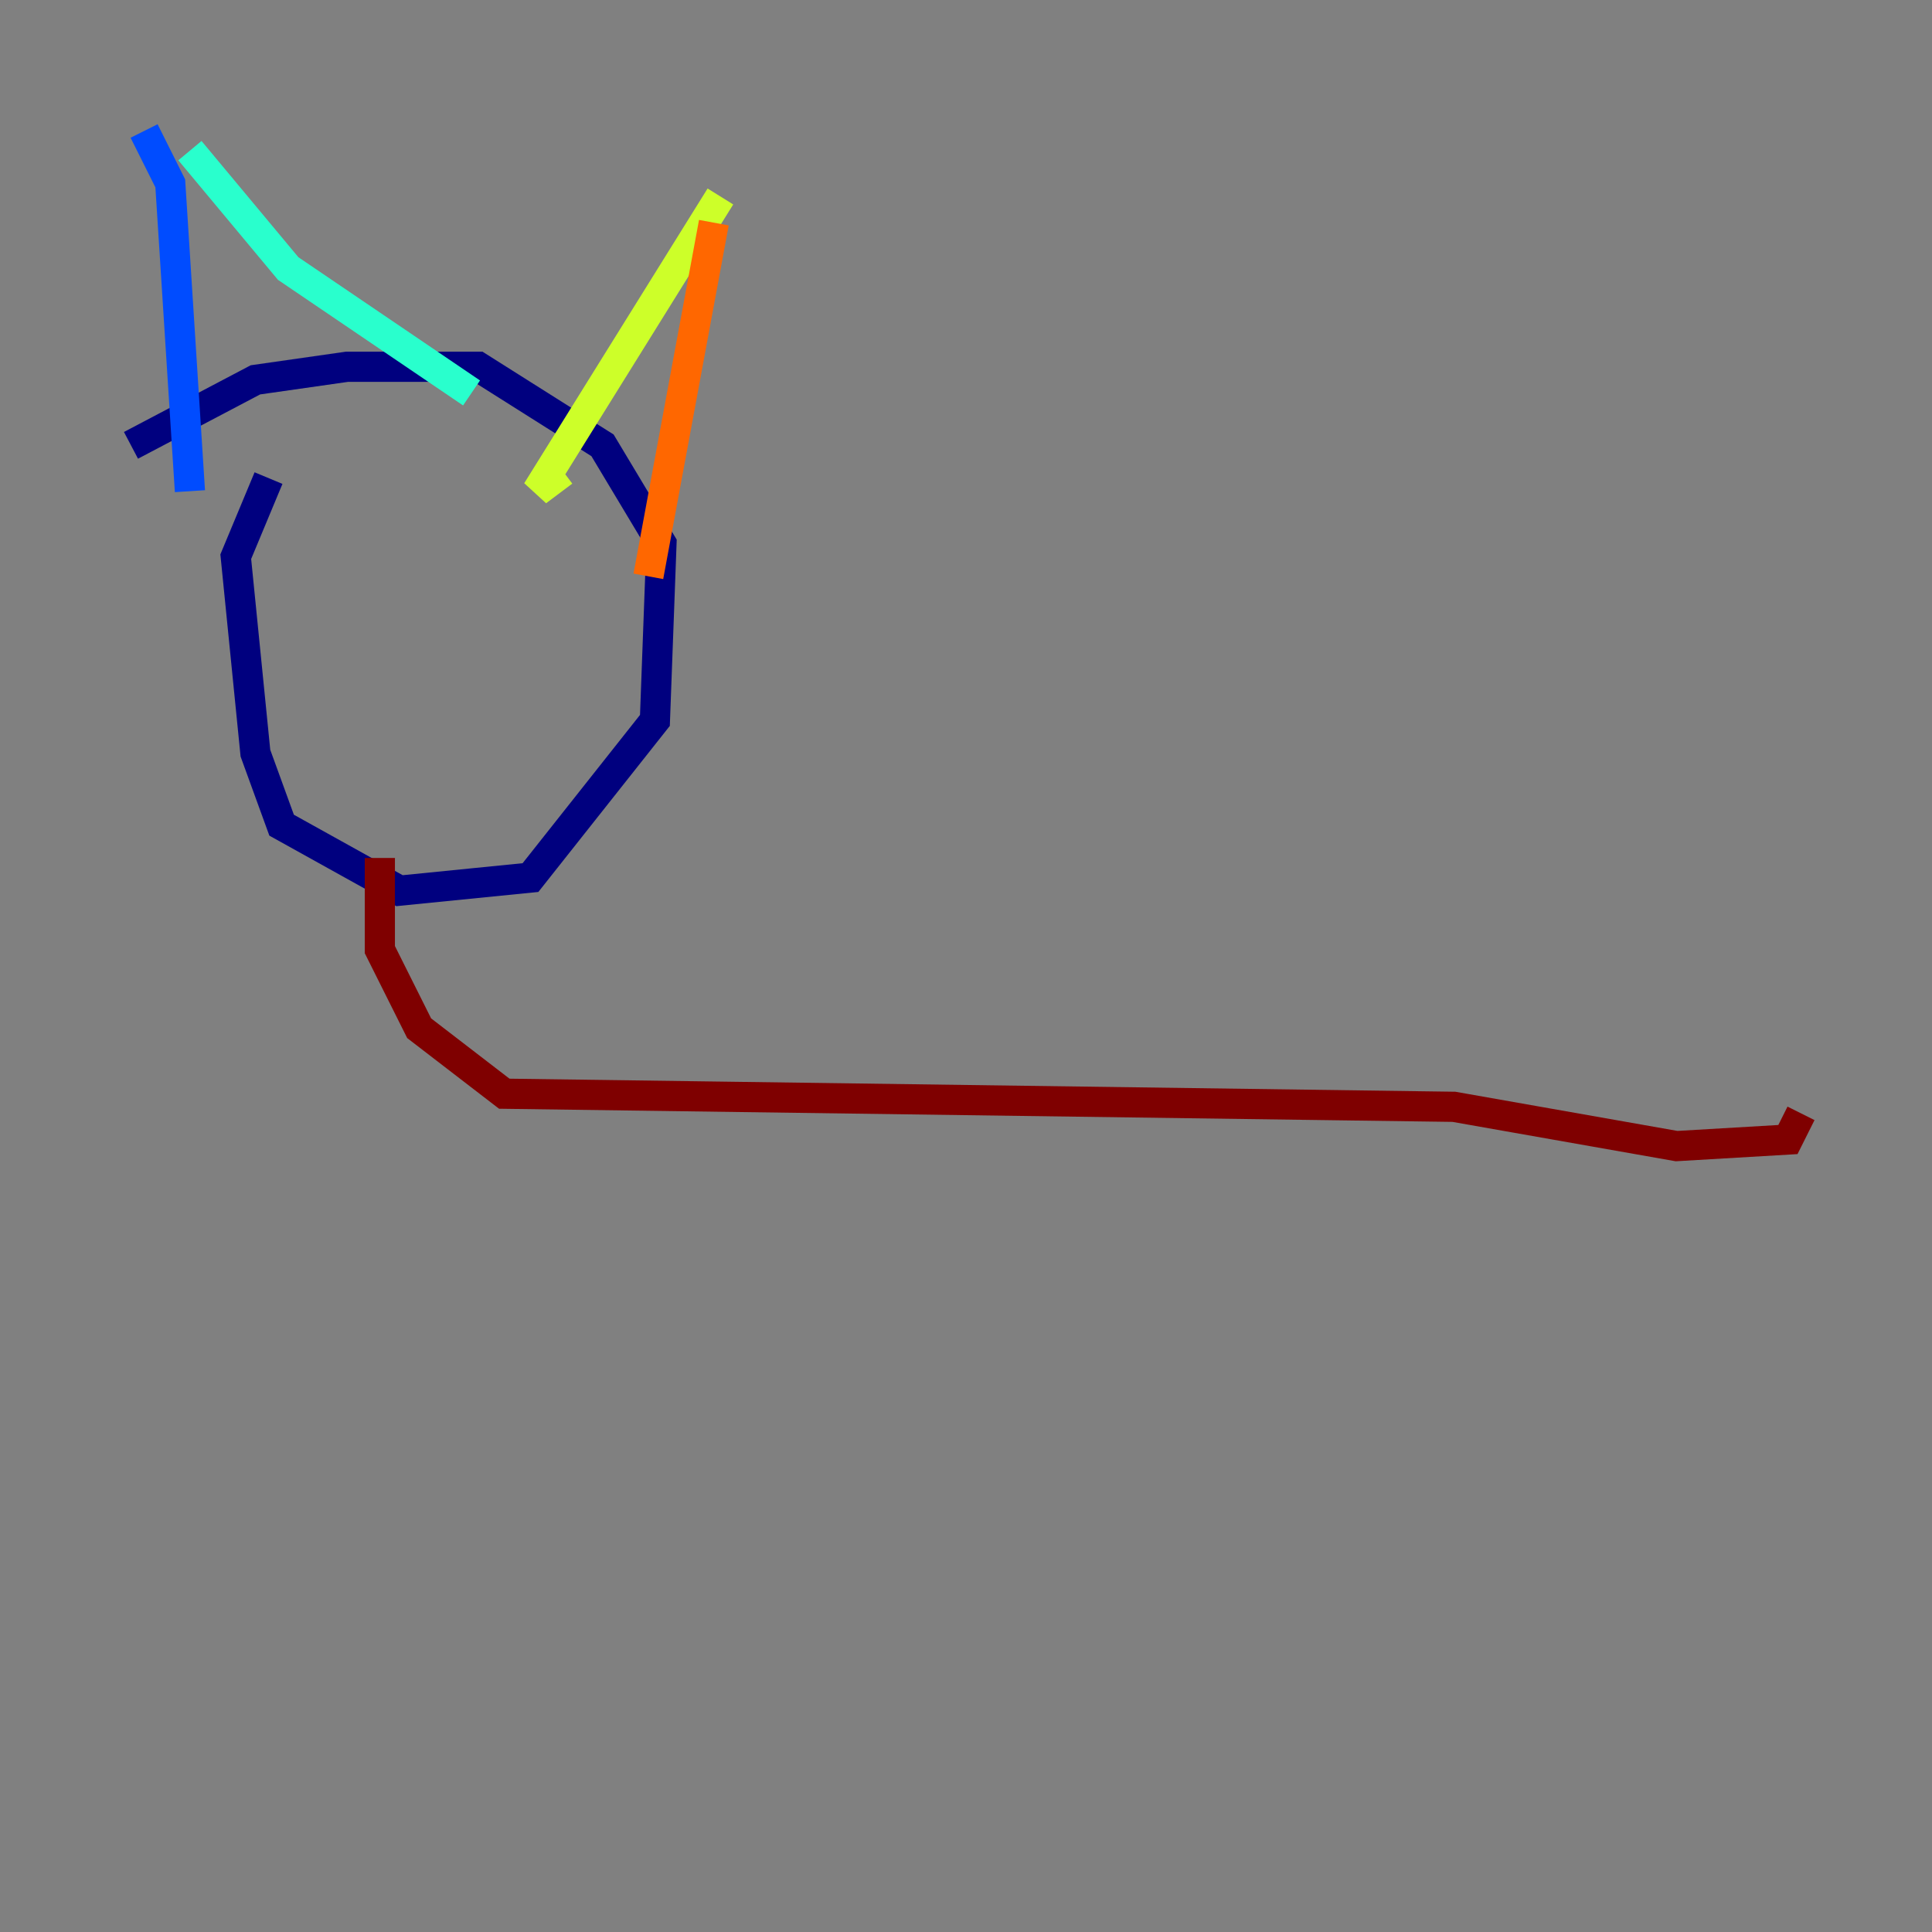 <?xml version="1.0" encoding="utf-8" ?>
<svg baseProfile="tiny" height="128" version="1.2" viewBox="0,0,128,128" width="128" xmlns="http://www.w3.org/2000/svg" xmlns:ev="http://www.w3.org/2001/xml-events" xmlns:xlink="http://www.w3.org/1999/xlink"><rect x="0" y="0" width="128" height="128" fill="#808080" stroke="none"/><defs /><polyline fill="none" points="17.79,31.675 15.62,36.881 16.922,49.898 18.658,54.671 26.468,59.01 35.146,58.142 43.39,47.729 43.824,36.014 39.919,29.505 31.675,24.298 22.997,24.298 16.922,25.166 8.678,29.505" stroke="#00007f" stroke-width="2" /><polyline fill="none" points="9.546,8.678 11.281,12.149 12.583,32.542" stroke="#004cff" stroke-width="2" /><polyline fill="none" points="12.583,9.98 19.091,17.79 31.241,26.034" stroke="#29ffcd" stroke-width="2" /><polyline fill="none" points="47.729,13.017 35.58,32.542 37.315,31.241" stroke="#cdff29" stroke-width="2" /><polyline fill="none" points="47.295,14.752 42.956,38.183" stroke="#ff6700" stroke-width="2" /><polyline fill="none" points="25.166,56.841 25.166,62.915 27.77,68.122 33.41,72.461 96.325,73.329 111.078,75.932 118.454,75.498 119.322,73.763" stroke="#7f0000" stroke-width="2" /></svg>